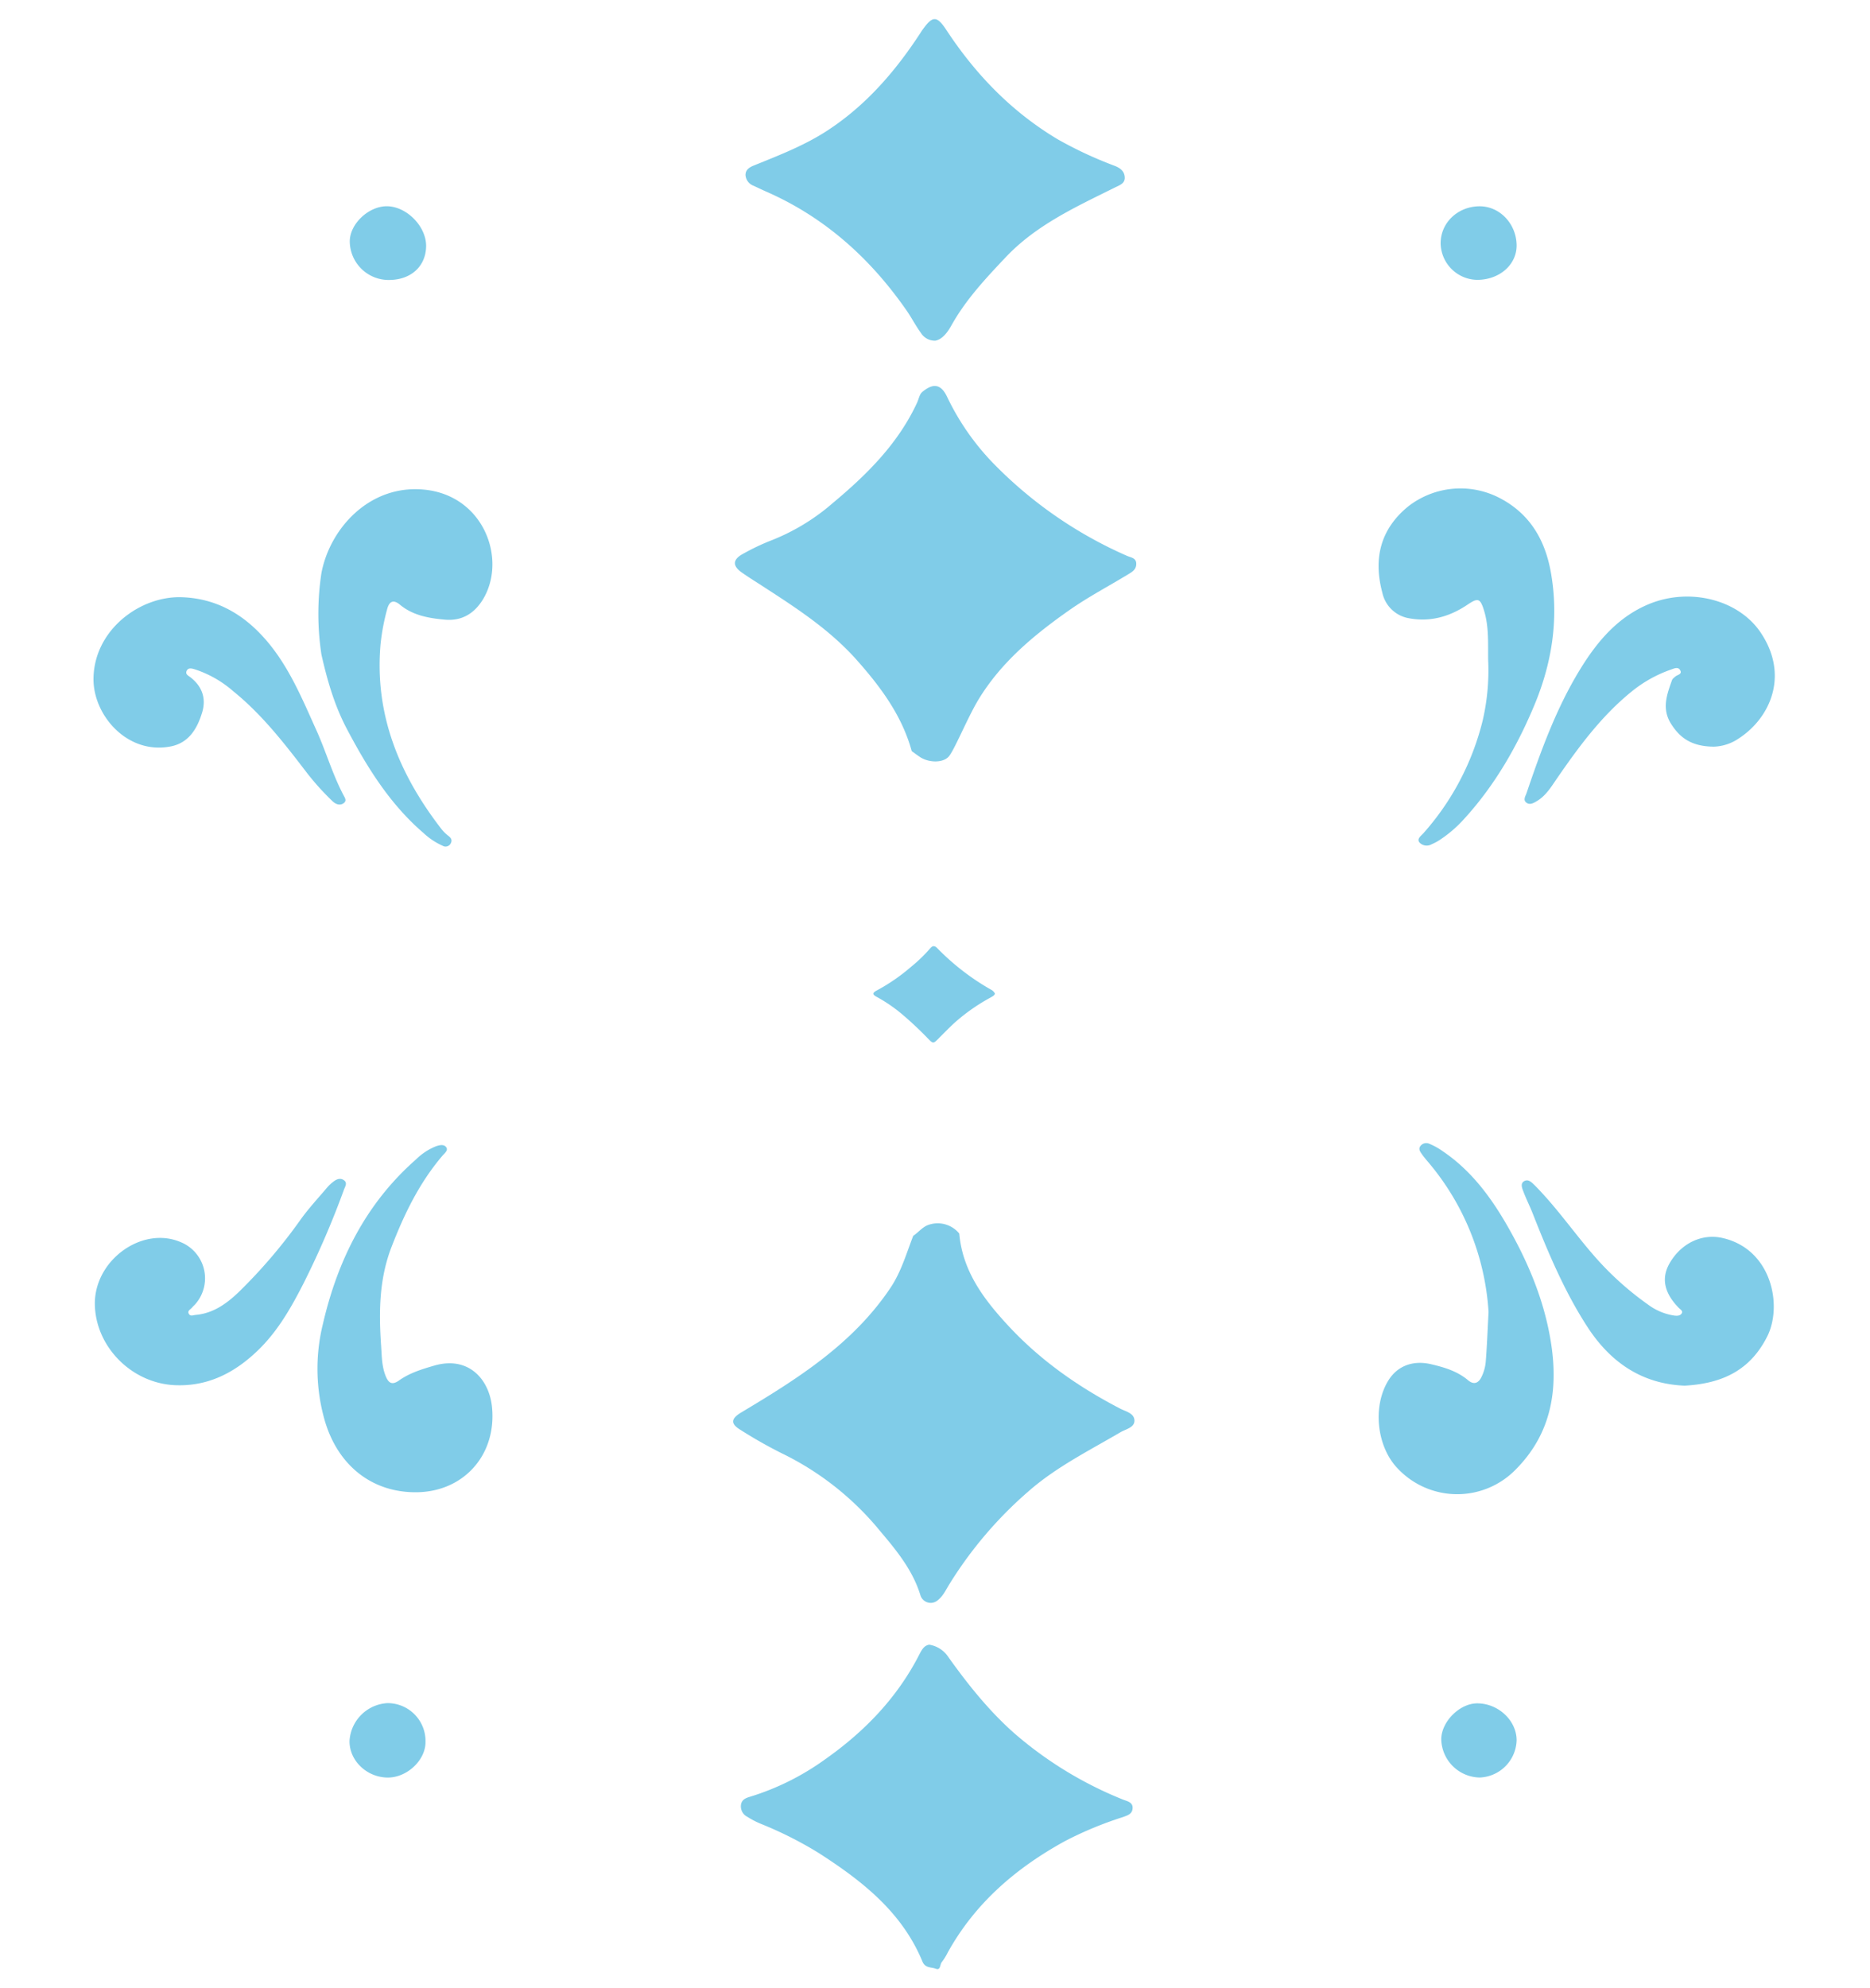 <svg id="Layer_1" data-name="Layer 1" xmlns="http://www.w3.org/2000/svg" viewBox="0 0 511.43 543.56"><defs><style>.cls-1{fill:#80cce8;}</style></defs><path class="cls-1" d="M249.76,337.89c1.53-1,2.61-2.57,4.44-3.08a7.62,7.62,0,0,1,8.15,2.46c.9,10.19,6.57,17.8,13.22,25,8.85,9.61,19.32,16.92,30.83,22.89,1.5.77,3.79,1.23,3.86,3.19s-2.33,2.38-3.77,3.22c-8.52,5-17.44,9.43-25,16a110.29,110.29,0,0,0-21.92,25.7c-.92,1.49-1.65,3.12-3.08,4.24a2.94,2.94,0,0,1-4.74-1.27c-2.1-6.93-6.59-12.36-11.12-17.72a79.67,79.67,0,0,0-26.85-21.18,125.64,125.64,0,0,1-11.34-6.44c-2.77-1.69-2.47-3.08.34-4.75,15.38-9.2,30.5-18.71,40.78-34.07C246.5,347.67,247.89,342.7,249.76,337.89Z"/><path class="cls-1" d="M259.42,206.91c-1.65,1.75-5.4,1.59-7.67.16-.82-.53-1.6-1.13-2.4-1.7-2.64-9.64-8.39-17.4-14.89-24.75-7.72-8.74-17.43-14.88-27.08-21.12-1.48-.95-3-1.91-4.41-2.91-2.71-1.84-2.65-3.62.27-5.18a60.71,60.71,0,0,1,7.51-3.58,57.78,57.78,0,0,0,17-10.28c9.31-7.77,17.84-16.2,23.05-27.42.47-1,.66-2.31,1.42-2.95,2.76-2.29,5-2.48,6.81,1.33a68.37,68.37,0,0,0,13.45,19,116,116,0,0,0,35.75,24.47c1.05.47,2.52.54,2.53,2.16s-1.16,2.24-2.27,2.92c-5.39,3.27-11,6.22-16.13,9.83-9.58,6.73-18.55,14.16-24.76,24.39C264.61,196.21,260.93,205.3,259.42,206.91Z"/><path class="cls-1" d="M254.14,449.68a7.71,7.71,0,0,1,5.23,3.39c5.4,7.55,11.18,14.8,18.17,20.95a104.81,104.81,0,0,0,29.56,18c1.18.48,2.74.69,2.66,2.37s-1.54,2-2.72,2.45a100.21,100.21,0,0,0-15.64,6.47c-13.44,7.35-24.72,17-32.22,30.57a15.74,15.74,0,0,1-1.62,2.6c-.52.63-.28,2.31-1.6,1.81s-2.93-.13-3.69-2c-5.6-13.53-16.47-22-28.32-29.63a103.69,103.69,0,0,0-15.87-8,23.91,23.91,0,0,1-3.69-1.92,3.19,3.19,0,0,1-1.75-3.21c.18-1.52,1.38-1.94,2.5-2.28a70.13,70.13,0,0,0,20.53-10.23c10.84-7.63,19.83-16.95,25.88-28.89C252.16,451,252.77,449.89,254.14,449.68Z"/><path class="cls-1" d="M255.82,93.15a4.5,4.5,0,0,1-4-2.19c-1.42-1.93-2.51-4.1-3.88-6.07-9.88-14.21-22.31-25.43-38.29-32.46-1.18-.52-2.35-1.08-3.53-1.63a3.36,3.36,0,0,1-2.23-2.94c0-1.54,1.17-2.17,2.43-2.67,6.86-2.78,13.78-5.45,20-9.52,10.44-6.82,18.4-16,25.18-26.31.2-.31.39-.62.6-.93,2.91-4.17,4.06-4.28,6.73-.22,8,12.16,17.9,22.4,30.47,29.89a109.37,109.37,0,0,0,15.6,7.26c1.52.61,2.62,1.46,2.71,3.13s-1.4,2.14-2.65,2.76c-10.69,5.31-21.6,10.26-30,19.18-5.41,5.73-10.78,11.46-14.68,18.41C259.19,90.81,257.78,92.76,255.82,93.15Z"/><path class="cls-1" d="M407,180.46c-.06-4.53.23-9.1-1.12-13.51-1.08-3.53-1.72-3.51-4.67-1.53-4.73,3.16-10,4.69-15.74,3.64a9,9,0,0,1-7.41-7c-2.47-9.2-.62-17.25,6.95-23.5a23.23,23.23,0,0,1,25.28-2.32c8.51,4.48,12.56,12,14,21.09,2,12.17.11,24-4.58,35.29s-10.85,22.06-19.26,31.26a34.06,34.06,0,0,1-7.19,6.09,15.54,15.54,0,0,1-1.73.87,2.69,2.69,0,0,1-3.3-.48c-.84-1,.42-1.82,1.06-2.54A72.33,72.33,0,0,0,405.5,197,60.51,60.51,0,0,0,407,180.46Z"/><path class="cls-1" d="M407.11,358.72a70.09,70.09,0,0,0-16.21-40.63c-.71-.86-1.45-1.69-2.08-2.6-.46-.67-1-1.4-.26-2.26a2,2,0,0,1,2.31-.52,17.91,17.91,0,0,1,3.63,2c7.81,5.25,13.27,12.63,17.84,20.62,5.51,9.64,9.81,19.8,11.69,30.86,2.27,13.3.46,25.53-9.43,35.53a22.35,22.35,0,0,1-32.29-.16c-5.84-6-7-17.14-2.54-24.22,2.44-3.87,6.66-5.51,11.64-4.34,3.6.85,7.16,1.9,10.07,4.36,1.7,1.44,2.95.71,3.73-.95a11.67,11.67,0,0,0,1.12-4C406.66,368.43,406.8,364.45,407.11,358.72Z"/><path class="cls-1" d="M113.08,408c-11.79-.23-20.73-7.61-24.24-19.52A51.24,51.24,0,0,1,88.31,362c4.06-17.55,11.8-33,25.47-45a16.37,16.37,0,0,1,5.53-3.62c.9-.3,2.19-.63,2.79.4.45.76-.45,1.5-1,2.1-6.35,7.4-10.52,16-14,25-3.43,8.83-3.51,17.89-2.87,27.07.19,2.74.17,5.54,1.21,8.19.78,1.95,1.71,2.71,3.71,1.29,2.89-2.06,6.27-3.08,9.63-4.06,9.39-2.71,15.07,3.78,15.79,11.46C135.83,398.14,126.4,408.3,113.08,408Z"/><path class="cls-1" d="M468.73,204.15c-6.08-.05-9.28-2.38-11.73-6.28-2.58-4.12-1.11-8,.28-11.9.13-.39.58-.69.92-1,.56-.5,1.9-.58,1.34-1.68s-1.71-.5-2.51-.23a35.53,35.53,0,0,0-11,6.19c-8.14,6.64-14.29,15-20.18,23.54-1.56,2.27-3,4.71-5.46,6.2-.86.52-1.92,1.17-2.86.52-1.11-.76-.3-1.84,0-2.76,3.94-11.6,8.12-23.11,14.55-33.63,4.7-7.69,10.38-14.47,19-18,11.13-4.54,24.4-1.15,30.43,7.8,7.92,11.74,2.61,23.42-6,29A12.82,12.82,0,0,1,468.73,204.15Z"/><path class="cls-1" d="M49.8,163.29c9.93.36,17.59,5.16,23.7,12.59,5.81,7.06,9.28,15.47,13,23.71,2.66,5.88,4.43,12.11,7.45,17.83.35.67,1,1.52,0,2.21s-2.15.26-3-.56a70.11,70.11,0,0,1-7.41-8.28c-6-7.83-12-15.53-19.73-21.78a30.13,30.13,0,0,0-10.51-6c-.7-.2-1.76-.58-2.23.38s.43,1.34,1,1.78c3.23,2.49,4.37,5.82,3.22,9.61-1.32,4.38-3.6,8.31-8.57,9.3-11.8,2.34-21.2-8.42-21.15-18.45C25.66,172.28,38.29,162.86,49.8,163.29Z"/><path class="cls-1" d="M460.73,378.86c-11.67-.46-20.28-6.38-26.54-16s-10.77-20.33-15-31.06c-.78-2-1.74-3.87-2.49-5.85-.38-1-1-2.35.14-3s2,.27,2.86,1.1c5.77,5.8,10.44,12.53,15.76,18.71a83.24,83.24,0,0,0,15.36,14,15.86,15.86,0,0,0,7.11,2.94c.79.1,1.57.07,2-.6s-.41-1.1-.82-1.53c-4-4.1-4.81-8.13-2.49-12.17,3.21-5.57,8.92-8.18,14.46-6.92,13.45,3.05,16.47,18.42,12.28,26.85C478.59,374.87,470.77,378.3,460.73,378.86Z"/><path class="cls-1" d="M25.94,356.4c0-12,13.06-21.31,23.54-16.76a10.69,10.69,0,0,1,4,16.86c-.3.36-.67.65-.95,1-.42.53-1.41.88-.84,1.79.43.68,1.17.29,1.8.23,4.79-.43,8.38-3,11.76-6.21a144.24,144.24,0,0,0,17.11-20.07c2.19-3,4.7-5.72,7.1-8.54a10.55,10.55,0,0,1,1.83-1.7c.85-.64,1.84-1,2.8-.29s.34,1.63,0,2.5A237.56,237.56,0,0,1,82.91,351.1c-3.25,6.35-6.79,12.57-11.9,17.65-6.18,6.13-13.42,10.16-22.39,10C36.34,378.63,26,368.33,25.94,356.4Z"/><path class="cls-1" d="M116.37,476.34c0,4.91-5,9.65-10.26,9.67-5.73,0-10.57-4.57-10.52-10a11,11,0,0,1,10.35-10.35A10.36,10.36,0,0,1,116.37,476.34Z"/><path class="cls-1" d="M394,66.53c0-5.62,4.67-10.1,10.66-10.13,5.44,0,9.95,4.65,10.12,10.47.15,5.35-4.52,9.58-10.67,9.65A10.17,10.17,0,0,1,394,66.53Z"/><path class="cls-1" d="M106.3,76.55A10.64,10.64,0,0,1,95.66,66c0-4.76,5.12-9.6,10.1-9.61,5.42,0,10.86,5.51,10.78,10.95S112.43,76.57,106.3,76.55Z"/><path class="cls-1" d="M404.68,486a10.72,10.72,0,0,1-10.51-10.41c0-4.83,5-9.86,9.83-9.87,5.78,0,10.8,4.71,10.78,10.13A10.5,10.5,0,0,1,404.68,486Z"/><path class="cls-1" d="M115.65,133.84c-14.7-1.22-25.43,10.68-27.74,22.83a74.09,74.09,0,0,0,0,22.3h0c1.58,7,3.56,13.9,6.94,20.3,5.55,10.52,11.77,20.57,20.92,28.44a18.93,18.93,0,0,0,5.28,3.53,1.58,1.58,0,0,0,2.19-.59c.5-.9.18-1.51-.61-2.11a11,11,0,0,1-2-2c-11.45-14.83-18.22-31.22-16.56-50.34a59.56,59.56,0,0,1,1.78-9.52c.41-1.63,1.3-3.18,3.49-1.38,3.58,3,8,3.74,12.42,4.13,4.58.39,8-1.71,10.37-5.62C138.7,152.84,132.28,135.21,115.65,133.84Z"/><path class="cls-1" d="M272.12,271.68c-.19.53-.66.73-1.1,1a52.11,52.11,0,0,0-10,7c-1.57,1.45-3.06,3-4.57,4.5-1.12,1.11-1.3,1.14-2.44,0a95.18,95.18,0,0,0-7.39-6.95,41.81,41.81,0,0,0-6.72-4.6c-1.38-.73-1.41-1.13,0-1.88a52,52,0,0,0,9.28-6.41,42.29,42.29,0,0,0,5.18-5c.69-.83,1.24-.85,2-.07A66,66,0,0,0,271,270.57,2.42,2.42,0,0,1,272.12,271.68Z"/></svg>